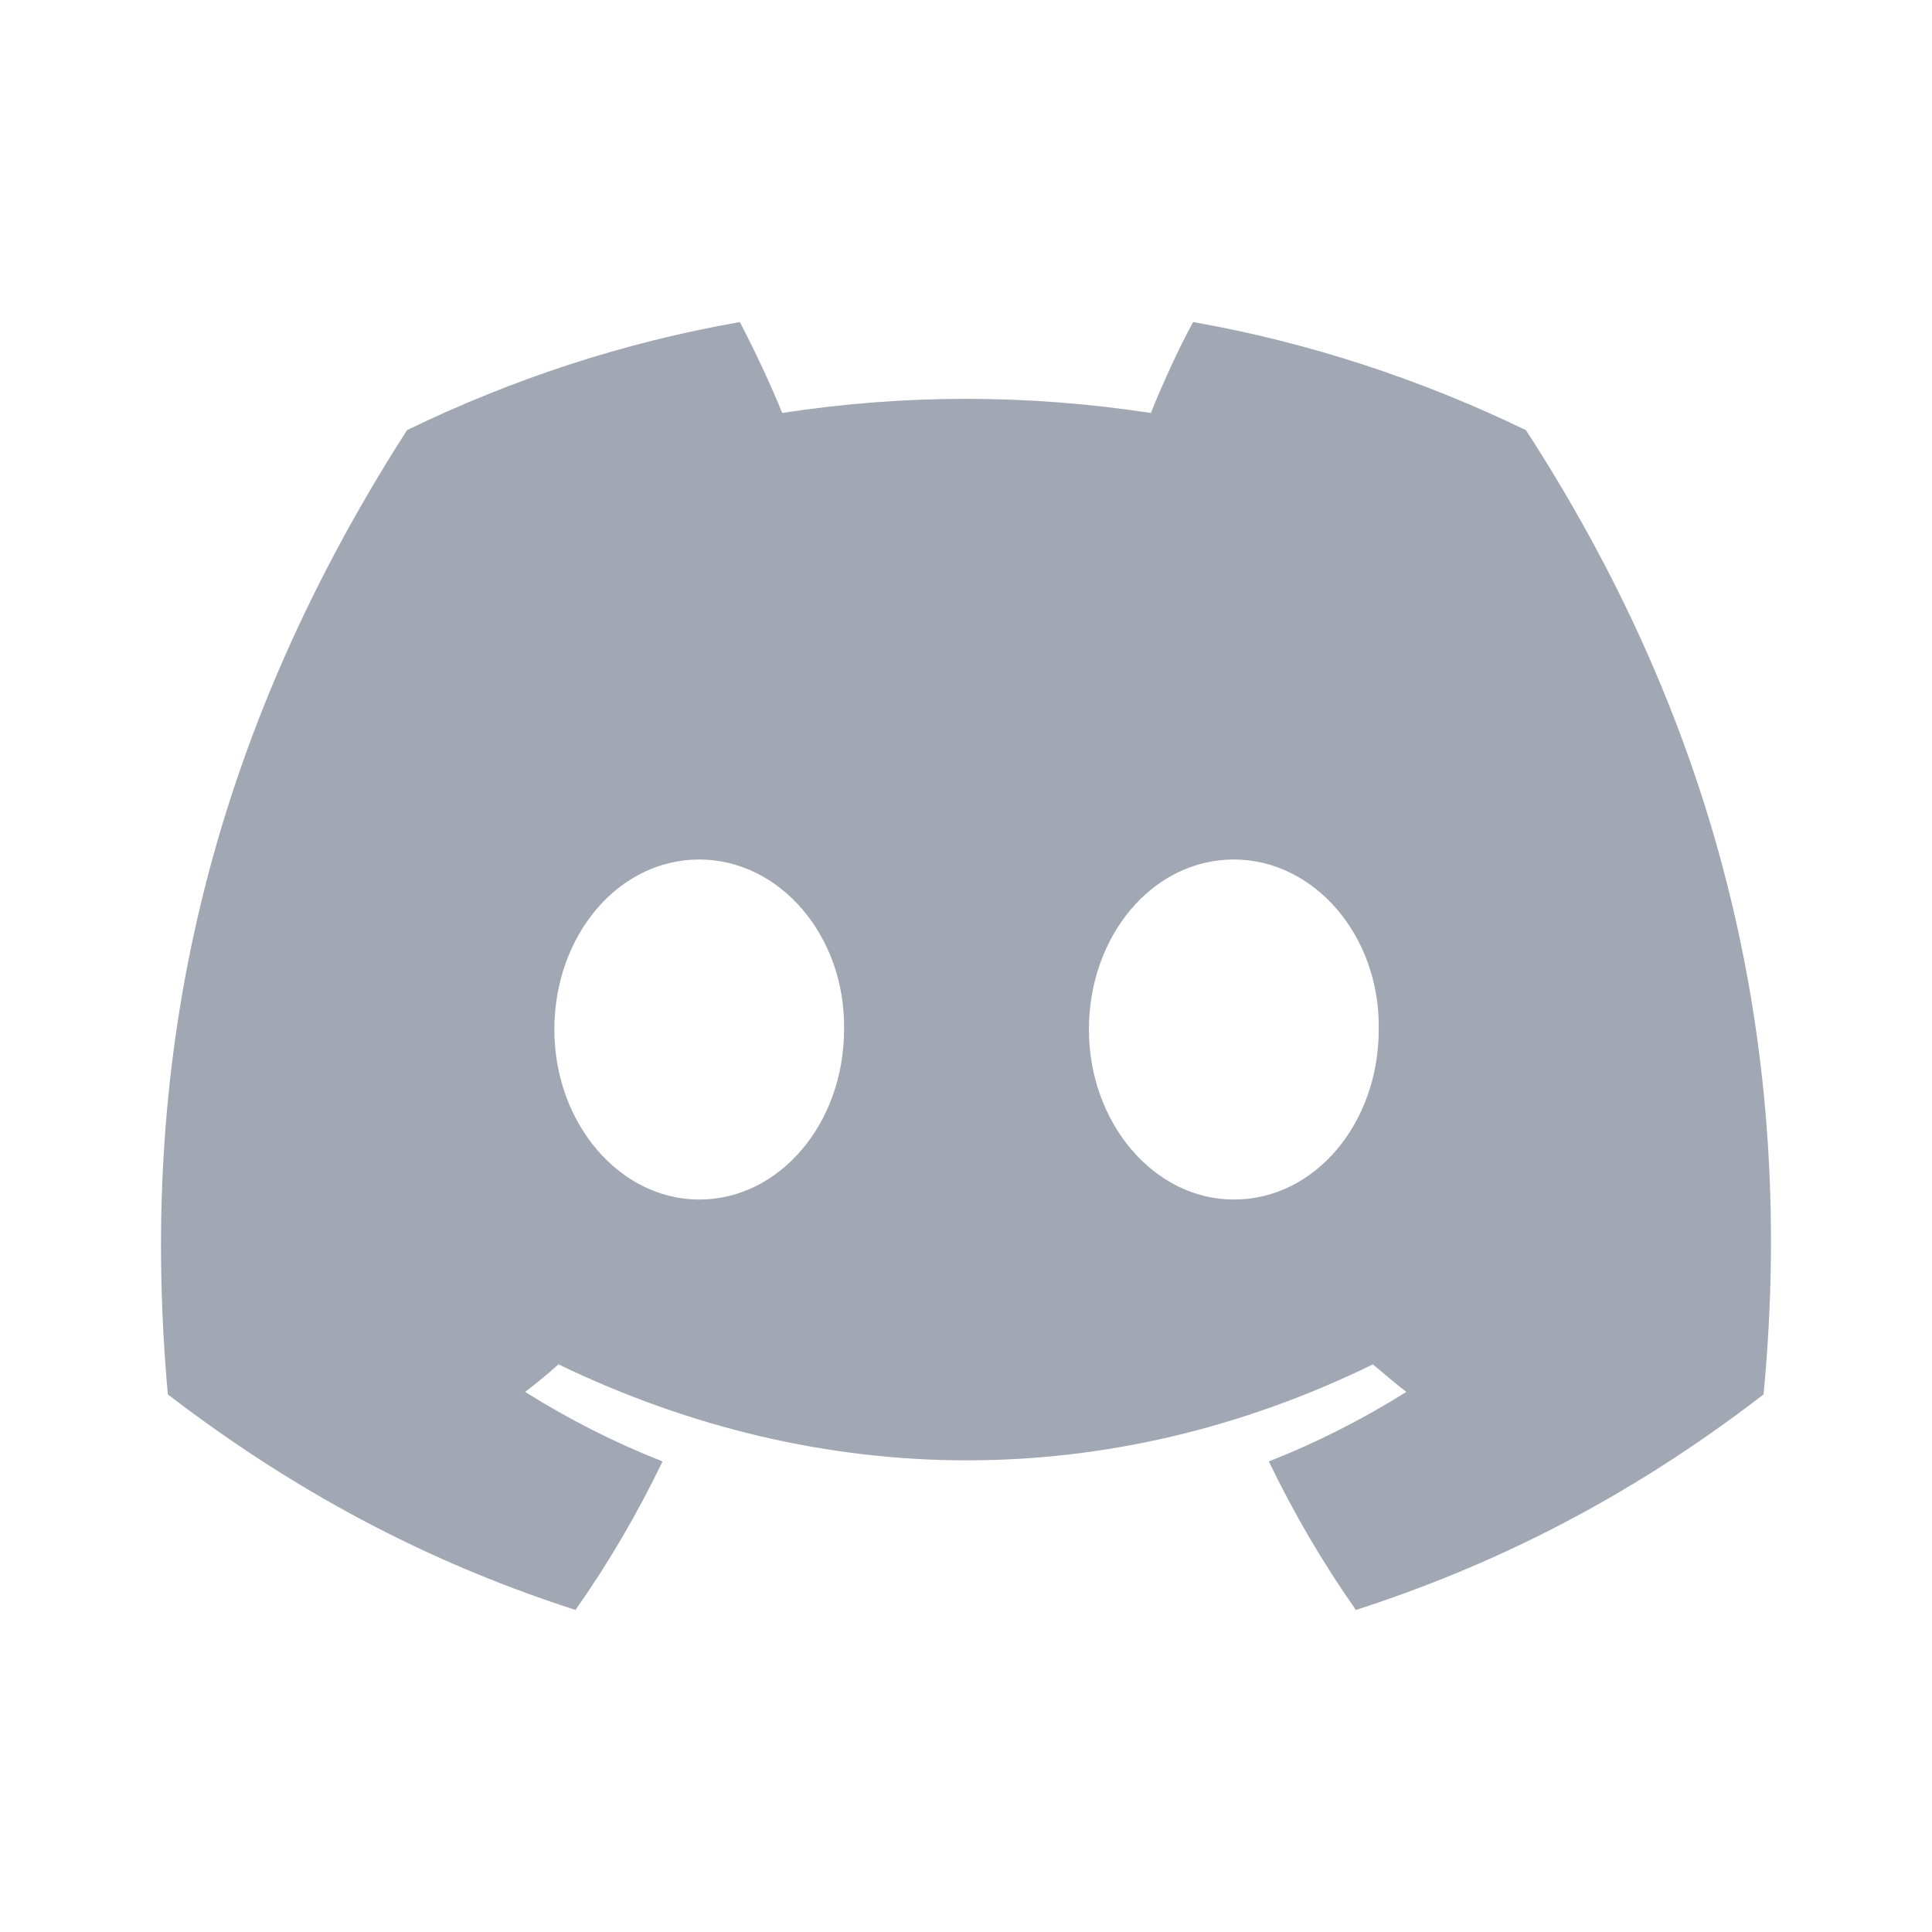<svg width="16" height="16" viewBox="0 0 16 16" fill="none" xmlns="http://www.w3.org/2000/svg">
<path d="M12.637 3.562C11.768 3.143 10.845 2.837 9.881 2.667C9.76 2.887 9.625 3.186 9.531 3.42C8.506 3.264 7.489 3.264 6.478 3.42C6.384 3.186 6.242 2.887 6.127 2.667C5.157 2.837 4.234 3.143 3.371 3.562C1.626 6.279 1.154 8.931 1.39 11.548C2.549 12.437 3.667 12.978 4.766 13.333C5.036 12.949 5.278 12.537 5.487 12.103C5.09 11.947 4.712 11.755 4.349 11.527C4.443 11.456 4.537 11.378 4.625 11.299C6.822 12.359 9.201 12.359 11.37 11.299C11.465 11.378 11.552 11.456 11.647 11.527C11.283 11.755 10.905 11.947 10.508 12.103C10.717 12.537 10.959 12.949 11.229 13.333C12.327 12.978 13.452 12.437 14.605 11.548C14.895 8.519 14.146 5.888 12.637 3.562ZM5.791 9.934C5.13 9.934 4.591 9.301 4.591 8.526C4.591 7.751 5.117 7.118 5.791 7.118C6.458 7.118 7.003 7.751 6.99 8.526C6.99 9.301 6.458 9.934 5.791 9.934ZM10.218 9.934C9.558 9.934 9.018 9.301 9.018 8.526C9.018 7.751 9.544 7.118 10.218 7.118C10.885 7.118 11.431 7.751 11.418 8.526C11.418 9.301 10.892 9.934 10.218 9.934Z" fill="#A1A8B3"/>
</svg>
